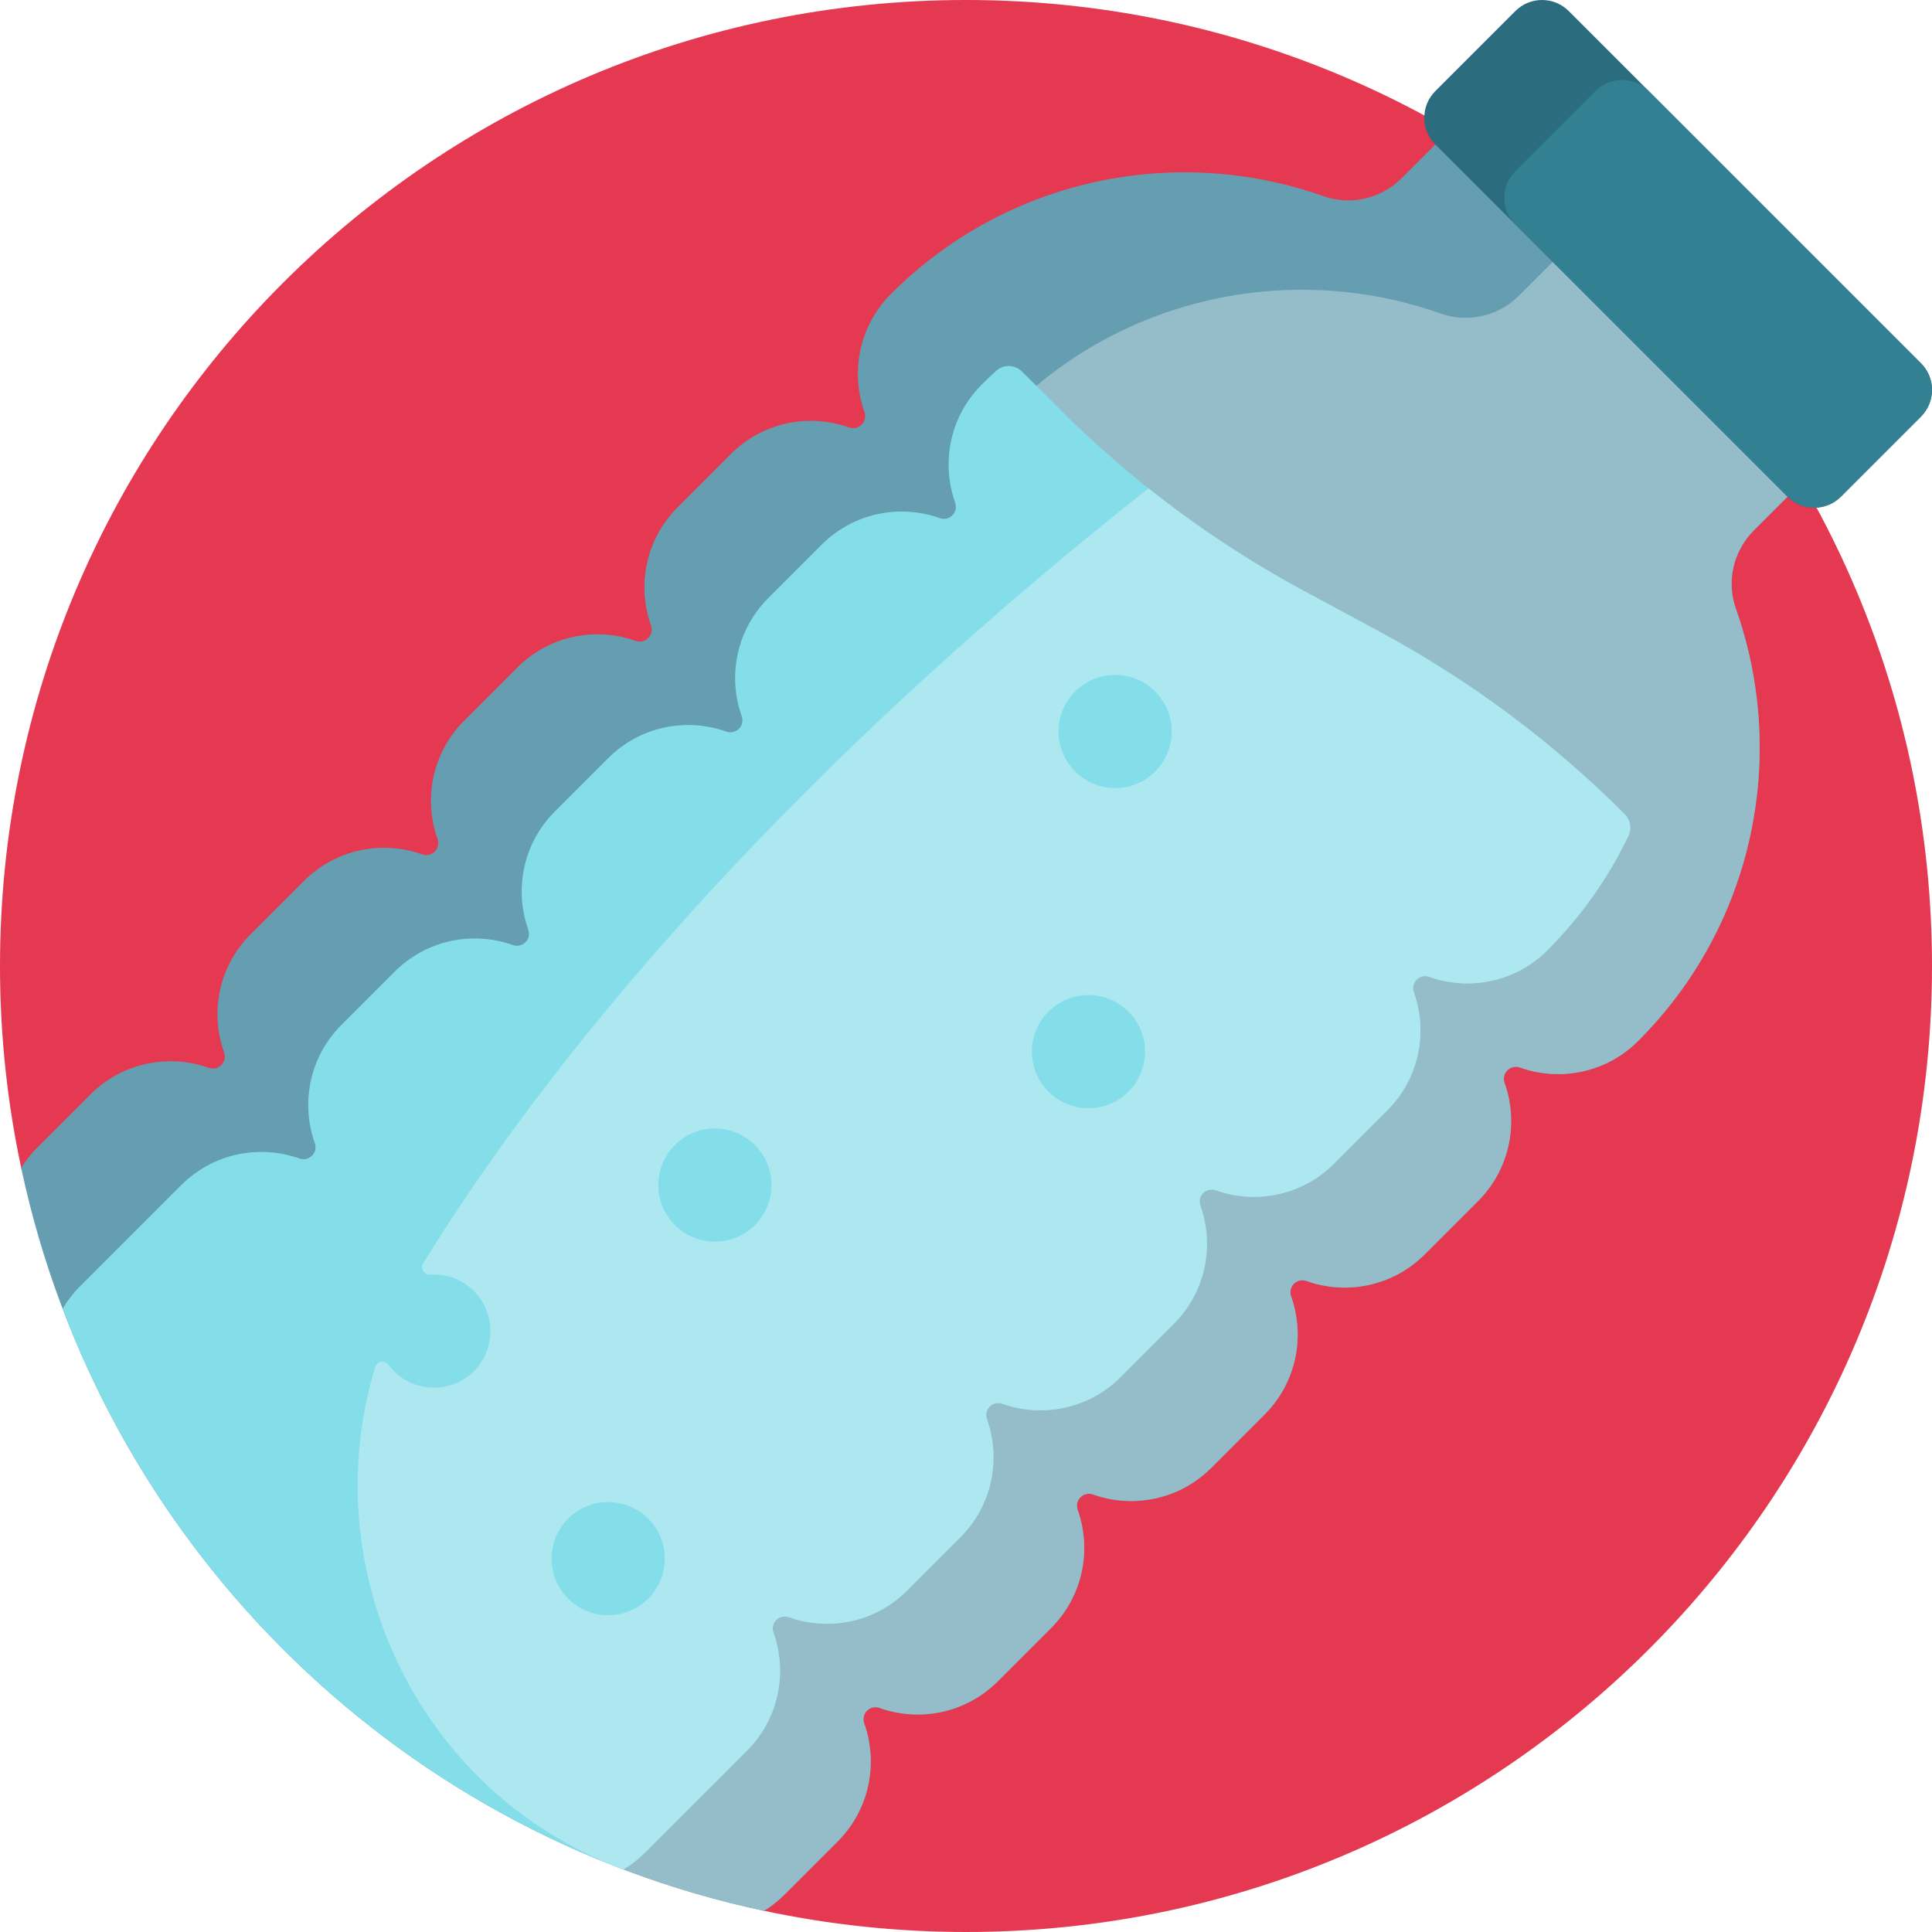 <svg viewBox="0 0 512 512" xmlns="http://www.w3.org/2000/svg"><path d="m512 256c0 141.387-114.613 256-256 256-18.547 0-36.625-1.988-54.051-5.734-21.066-98-98.215-175.148-196.211-196.211-3.75-17.43-5.738-35.508-5.738-54.055 0-141.387 114.613-256 256-256s256 114.613 256 256zm0 0" fill="#e43950"/><path d="m434.117 275.871c-8.465 8.469-20.73 10.809-31.305 7.039-1.168-.418-2.469-.137-3.344.742-.875.875-1.156 2.176-.742 3.344 3.77 10.574 1.43 22.84-7.035 31.305l-14.145 14.141c-8.465 8.465-20.73 10.805-31.305 7.035-1.164-.414-2.465-.133-3.344.742-.875.879-1.156 2.18-.742 3.344 3.773 10.574 1.43 22.84-7.035 31.305l-14.141 14.145c-8.469 8.465-20.73 10.805-31.305 7.035-1.168-.414-2.469-.137-3.344.742-.879.875-1.16 2.176-.742 3.344 3.77 10.574 1.43 22.84-7.039 31.305l-14.141 14.141c-8.465 8.469-20.73 10.809-31.305 7.039-1.168-.418-2.469-.137-3.344.742-.875.875-1.156 2.176-.742 3.344 3.77 10.574 1.43 22.836-7.035 31.305l-14.145 14.141c-1.645 1.648-3.441 3.055-5.336 4.238-98.449-20.93-175.961-98.441-196.891-196.895 1.184-1.895 2.59-3.688 4.238-5.336l14.141-14.141c8.469-8.465 20.73-10.805 31.305-7.035 1.168.414 2.469.133 3.344-.742.875-.879 1.16-2.18.742-3.344-3.77-10.574-1.43-22.84 7.039-31.305l14.141-14.145c8.465-8.465 20.73-10.805 31.305-7.035 1.164.414 2.469.137 3.344-.742.875-.879 1.156-2.176.742-3.344-3.77-10.574-1.43-22.84 7.035-31.305l14.145-14.141c8.465-8.469 20.727-10.809 31.301-7.039 1.168.418 2.469.137 3.344-.742.879-.875 1.16-2.176.742-3.344-3.77-10.574-1.426-22.84 7.039-31.305l14.141-14.141c8.465-8.465 20.73-10.805 31.305-7.035 1.168.414 2.469.133 3.344-.742.875-.879 1.16-2.18.742-3.344-3.77-10.574-1.43-22.84 7.039-31.305 30.98-30.984 75.844-39.613 114.566-25.906 7.234 2.562 15.297.691 20.727-4.734l12.836-12.836c38.66 22.426 70.91 54.676 93.336 93.34l-12.836 12.832c-5.426 5.43-7.293 13.492-4.734 20.727 13.707 38.723 5.078 83.586-25.906 114.566zm0 0" fill="#649eb0"/><path d="m434.117 275.871c-8.465 8.469-20.73 10.809-31.305 7.039-1.168-.418-2.469-.137-3.344.742-.875.875-1.156 2.176-.742 3.344 3.77 10.574 1.43 22.84-7.035 31.305l-14.145 14.141c-8.465 8.465-20.73 10.805-31.305 7.035-1.164-.414-2.465-.133-3.344.742-.875.879-1.156 2.18-.742 3.344 3.773 10.574 1.43 22.84-7.035 31.305l-14.141 14.145c-8.469 8.465-20.73 10.805-31.305 7.035-1.168-.414-2.469-.137-3.344.742-.879.875-1.16 2.176-.742 3.344 3.77 10.574 1.43 22.84-7.039 31.305l-14.141 14.141c-8.465 8.469-20.73 10.809-31.305 7.039-1.168-.418-2.469-.137-3.344.742-.875.875-1.156 2.176-.742 3.344 3.77 10.574 1.43 22.836-7.035 31.305l-14.145 14.141c-1.645 1.648-3.441 3.055-5.336 4.238-77.285-16.434-141.664-67.734-175.902-136.66 1.094.254 2.176.555 3.242.934 1.164.414 2.465.137 3.344-.742.875-.875 1.156-2.176.742-3.344-3.773-10.574-1.43-22.84 7.035-31.305l14.141-14.141c8.469-8.465 20.73-10.809 31.305-7.035 1.168.414 2.469.133 3.344-.742.879-.875 1.16-2.176.742-3.344-3.77-10.574-1.43-22.84 7.039-31.305l14.141-14.141c8.465-8.469 20.73-10.809 31.305-7.039 1.168.418 2.469.137 3.344-.742.875-.875 1.156-2.176.742-3.344-3.77-10.574-1.43-22.836 7.035-31.301l14.145-14.145c8.465-8.465 20.73-10.805 31.305-7.035 1.164.414 2.465.133 3.344-.742.875-.875 1.156-2.176.742-3.344-3.773-10.574-1.43-22.84 7.035-31.305l14.141-14.141c8.469-8.465 20.73-10.809 31.305-7.039 1.168.418 2.469.137 3.344-.738.879-.879 1.16-2.18.742-3.344-3.77-10.574-1.43-22.84 7.039-31.305 30.98-30.984 75.844-39.613 114.566-25.906 7.234 2.562 15.297.691 20.727-4.734l18.25-18.254c22.613 19.043 41.891 41.922 56.809 67.645l-12.836 12.836c-5.426 5.426-7.293 13.488-4.734 20.723 13.707 38.719 5.078 83.582-25.906 114.562zm0 0" fill="#95bcc9"/><path d="m509.07 110.41-21.211 21.211c-3.906 3.906-10.238 3.906-14.145 0l-93.336-93.336c-3.906-3.906-3.906-10.238 0-14.145l21.211-21.211c3.906-3.906 10.238-3.906 14.145 0l93.336 93.336c3.906 3.906 3.906 10.238 0 14.145zm0 0" fill="#2b6c7e"/><path d="m509.07 110.41-21.211 21.211c-3.906 3.906-10.238 3.906-14.145 0l-72.125-72.125c-3.902-3.902-3.902-10.234 0-14.141l21.215-21.215c3.906-3.902 10.234-3.902 14.141 0l72.125 72.125c3.906 3.906 3.906 10.238 0 14.145zm0 0" fill="#328091"/><path d="m430.586 215.77c1.5 1.5 1.895 3.785.98 5.703-5.242 10.977-12.398 21.266-21.488 30.359-8.441 8.441-20.656 10.793-31.211 7.07-.84-.297-1.773-.309-2.57.086-1.535.762-2.141 2.473-1.609 3.965 3.77 10.574 1.43 22.84-7.039 31.305l-14.141 14.141c-8.465 8.465-20.73 10.809-31.305 7.039-1.492-.535-3.199.074-3.965 1.609-.395.797-.383 1.73-.086 2.57 3.723 10.551 1.371 22.77-7.07 31.207l-14.141 14.145c-8.469 8.465-20.73 10.805-31.305 7.035-1.492-.531-3.203.078-3.965 1.609-.398.797-.383 1.734-.086 2.57 3.723 10.555 1.367 22.77-7.07 31.211l-14.145 14.141c-8.465 8.469-20.73 10.809-31.305 7.039-1.492-.531-3.199.074-3.965 1.609-.395.797-.383 1.73-.086 2.57 3.723 10.555 1.371 22.77-7.07 31.211l-26.879 26.879c-1.805 1.805-3.789 3.312-5.883 4.559-68.32-25.93-122.652-80.262-148.582-148.582 1.246-2.094 2.754-4.078 4.559-5.883l26.879-26.879c8.469-8.465 20.73-10.809 31.305-7.039 1.492.535 3.203-.074 3.965-1.609.398-.797.383-1.73.086-2.57-3.719-10.551-1.367-22.77 7.07-31.207l14.145-14.145c8.465-8.465 20.73-10.805 31.301-7.035 1.492.531 3.203-.078 3.969-1.609.395-.797.383-1.734.086-2.57-3.723-10.555-1.371-22.77 7.07-31.211l14.141-14.141c8.465-8.469 20.73-10.809 31.305-7.039 1.492.531 3.203-.074 3.965-1.609.398-.797.383-1.73.086-2.57-3.723-10.555-1.371-22.77 7.07-31.211l14.141-14.141c8.469-8.465 20.73-10.809 31.305-7.039 1.492.535 3.203-.074 3.965-1.609.398-.797.383-1.73.09-2.57-3.723-10.551-1.371-22.77 7.07-31.207 1.25-1.254 2.527-2.473 3.824-3.648 1.965-1.781 4.992-1.676 6.867.199l9.812 9.809c19.223 19.227 41.152 35.543 65.094 48.434l19.719 10.617c23.941 12.891 45.871 29.207 65.098 48.434zm0 0" fill="#84deea"/><path d="m430.586 215.77c-19.227-19.227-41.156-35.543-65.098-48.434l-19.719-10.617c-14.602-7.863-28.449-17.004-41.398-27.301-80.172 63.199-146.84 133.688-189.07 200.301-.754 1.191-2.008 3.215-3.129 5.043-.855 1.387.219 3.141 1.844 3.035 4.254-.285 8.598 1.234 11.801 4.562 5.406 5.621 5.535 14.719.281 20.48-5.805 6.371-15.68 6.543-21.707.52-.523-.523-.996-1.078-1.422-1.652-.984-1.328-3.059-1.012-3.535.57-16.035 52.867 10.383 111.836 64.703 132.727.363.141.727.277 1.09.418 2.039-1.23 3.965-2.707 5.727-4.469l26.988-26.988c8.441-8.441 10.793-20.656 7.074-31.207-.297-.844-.312-1.777.086-2.578.766-1.531 2.473-2.137 3.965-1.605 10.574 3.77 22.836 1.43 31.301-7.035l14.145-14.145c8.438-8.438 10.793-20.652 7.07-31.207-.297-.84-.309-1.777.09-2.574.762-1.531 2.469-2.137 3.961-1.605 10.574 3.77 22.84 1.43 31.305-7.039l14.141-14.141c8.441-8.441 10.793-20.656 7.074-31.207-.297-.844-.312-1.777.086-2.574.766-1.531 2.473-2.141 3.965-1.609 10.574 3.77 22.84 1.43 31.305-7.035l14.141-14.145c8.465-8.465 10.809-20.73 7.039-31.305-.535-1.488.074-3.199 1.605-3.961.797-.398 1.734-.387 2.574-.09 10.555 3.723 22.77 1.371 31.207-7.07 9.078-9.078 16.227-19.352 21.465-30.309.922-1.93.559-4.242-.953-5.754zm-258.805 207.887c-5.859 5.859-15.355 5.859-21.215 0-5.855-5.855-5.855-15.352 0-21.211 5.859-5.859 15.355-5.859 21.215 0 5.859 5.859 5.859 15.355 0 21.211zm28.285-98.992c-5.859 5.855-15.355 5.855-21.215 0-5.859-5.859-5.859-15.355 0-21.215 5.859-5.855 15.355-5.855 21.215 0 5.855 5.859 5.855 15.355 0 21.215zm98.992-35.355c-5.855 5.855-15.355 5.855-21.211 0-5.859-5.859-5.859-15.355 0-21.215 5.855-5.859 15.355-5.859 21.211 0 5.859 5.859 5.859 15.355 0 21.215zm7.074-84.855c-5.859 5.859-15.355 5.859-21.215 0-5.859-5.855-5.859-15.352 0-21.211 5.859-5.859 15.355-5.859 21.215 0 5.855 5.859 5.855 15.355 0 21.211zm0 0" fill="#ade8f0"/></svg>